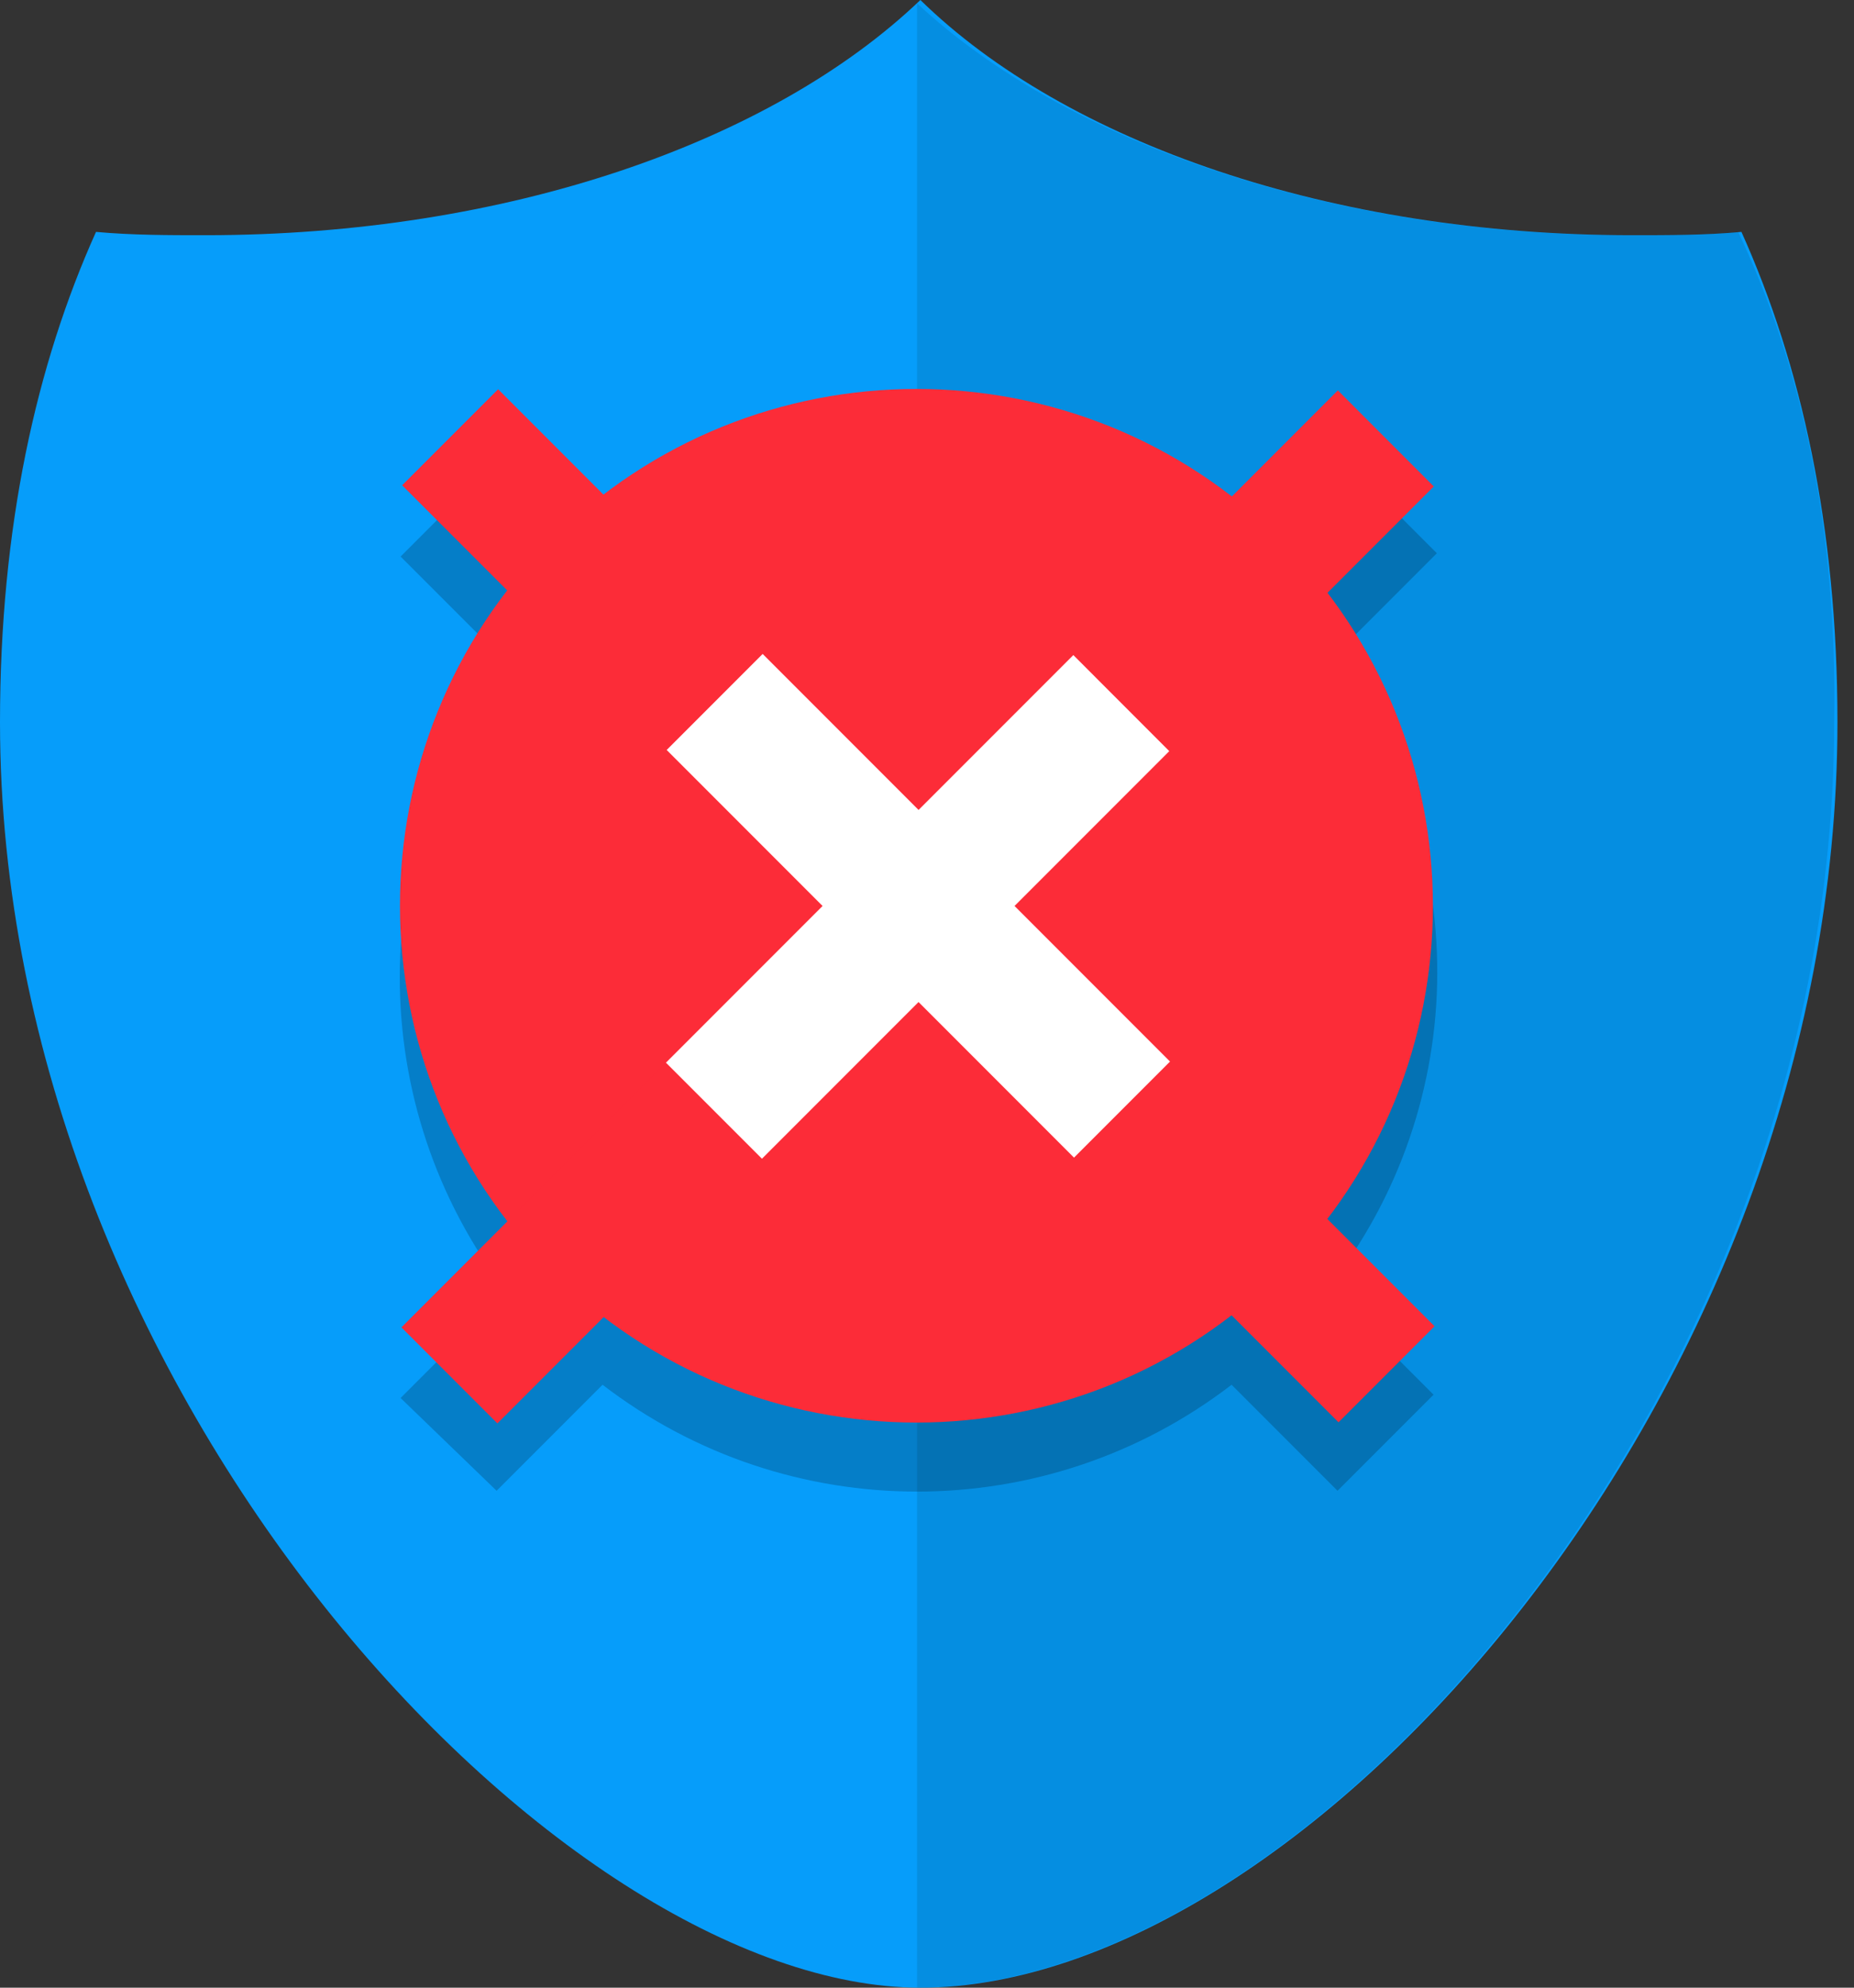 <svg width="56" height="60" viewBox="0 0 56 60" fill="none" xmlns="http://www.w3.org/2000/svg">
<rect x="0" y="0" width="56" height="60" fill="#333333" stroke="none"/>
<g clip-path="url(#clip0)">
<path d="M55.5 21.8C55.5 15.9 54.4 11 52.6 7C51.5 7.1 50.4 7.1 49.3 7.1C40.2 7.1 32.2 4.3 27.8 0C23.3 4.3 15.3 7.1 6.2 7.1C5.1 7.1 4 7.1 2.9 7C1.1 11 0 15.9 0 21.8C0 42.1 16.9 60 27.8 60C39.4 60 55.5 42.1 55.5 21.8Z" fill="#069DFA"/>
<path opacity="0.1" d="M52.5 7C51.4 7.1 50.3 7.1 49.2 7.1C40.2 7.1 32.2 4.3 27.7 0.1V60C39.5 60 55.4 42 55.4 21.8C55.5 15.9 54.4 11 52.5 7Z" fill="#010000"/>
<path opacity="0.2" d="M40.2 19.9L43.4 16.7L40.5 13.8L37.3 17C31.7 12.7 23.8 12.7 18.2 17L15 13.9L12.1 16.8L15.3 20C11 25.6 11 33.4 15.3 39L12.1 42.2L15 45L18.2 41.8C23.8 46.1 31.6 46.1 37.2 41.8L40.4 45L43.3 42.1L40.1 38.9C44.5 33.3 44.5 25.5 40.2 19.9Z" fill="black"/>
<path d="M38.712 38.372C44.804 32.279 44.804 22.402 38.712 16.31C32.62 10.218 22.743 10.218 16.65 16.31C10.558 22.402 10.558 32.279 16.65 38.372C22.743 44.464 32.62 44.464 38.712 38.372Z" fill="#FC2C38"/>
<path d="M15.046 11.75L43.33 40.034L40.43 42.934L12.147 14.649L15.046 11.75Z" fill="#FC2C38"/>
<path d="M12.125 40.068L40.41 11.784L43.308 14.684L15.024 42.967L12.125 40.068Z" fill="#FC2C38"/>
<path d="M23.036 19.74L35.34 32.044L32.44 34.944L20.137 22.639L23.036 19.74Z" fill="white"/>
<path d="M20.115 32.078L32.42 19.774L35.318 22.674L23.015 34.977L20.115 32.078Z" fill="white"/>
</g>
<defs>
<clipPath id="clip0">
<rect width="56" height="60" fill="white"/>
</clipPath>
</defs>
</svg>
